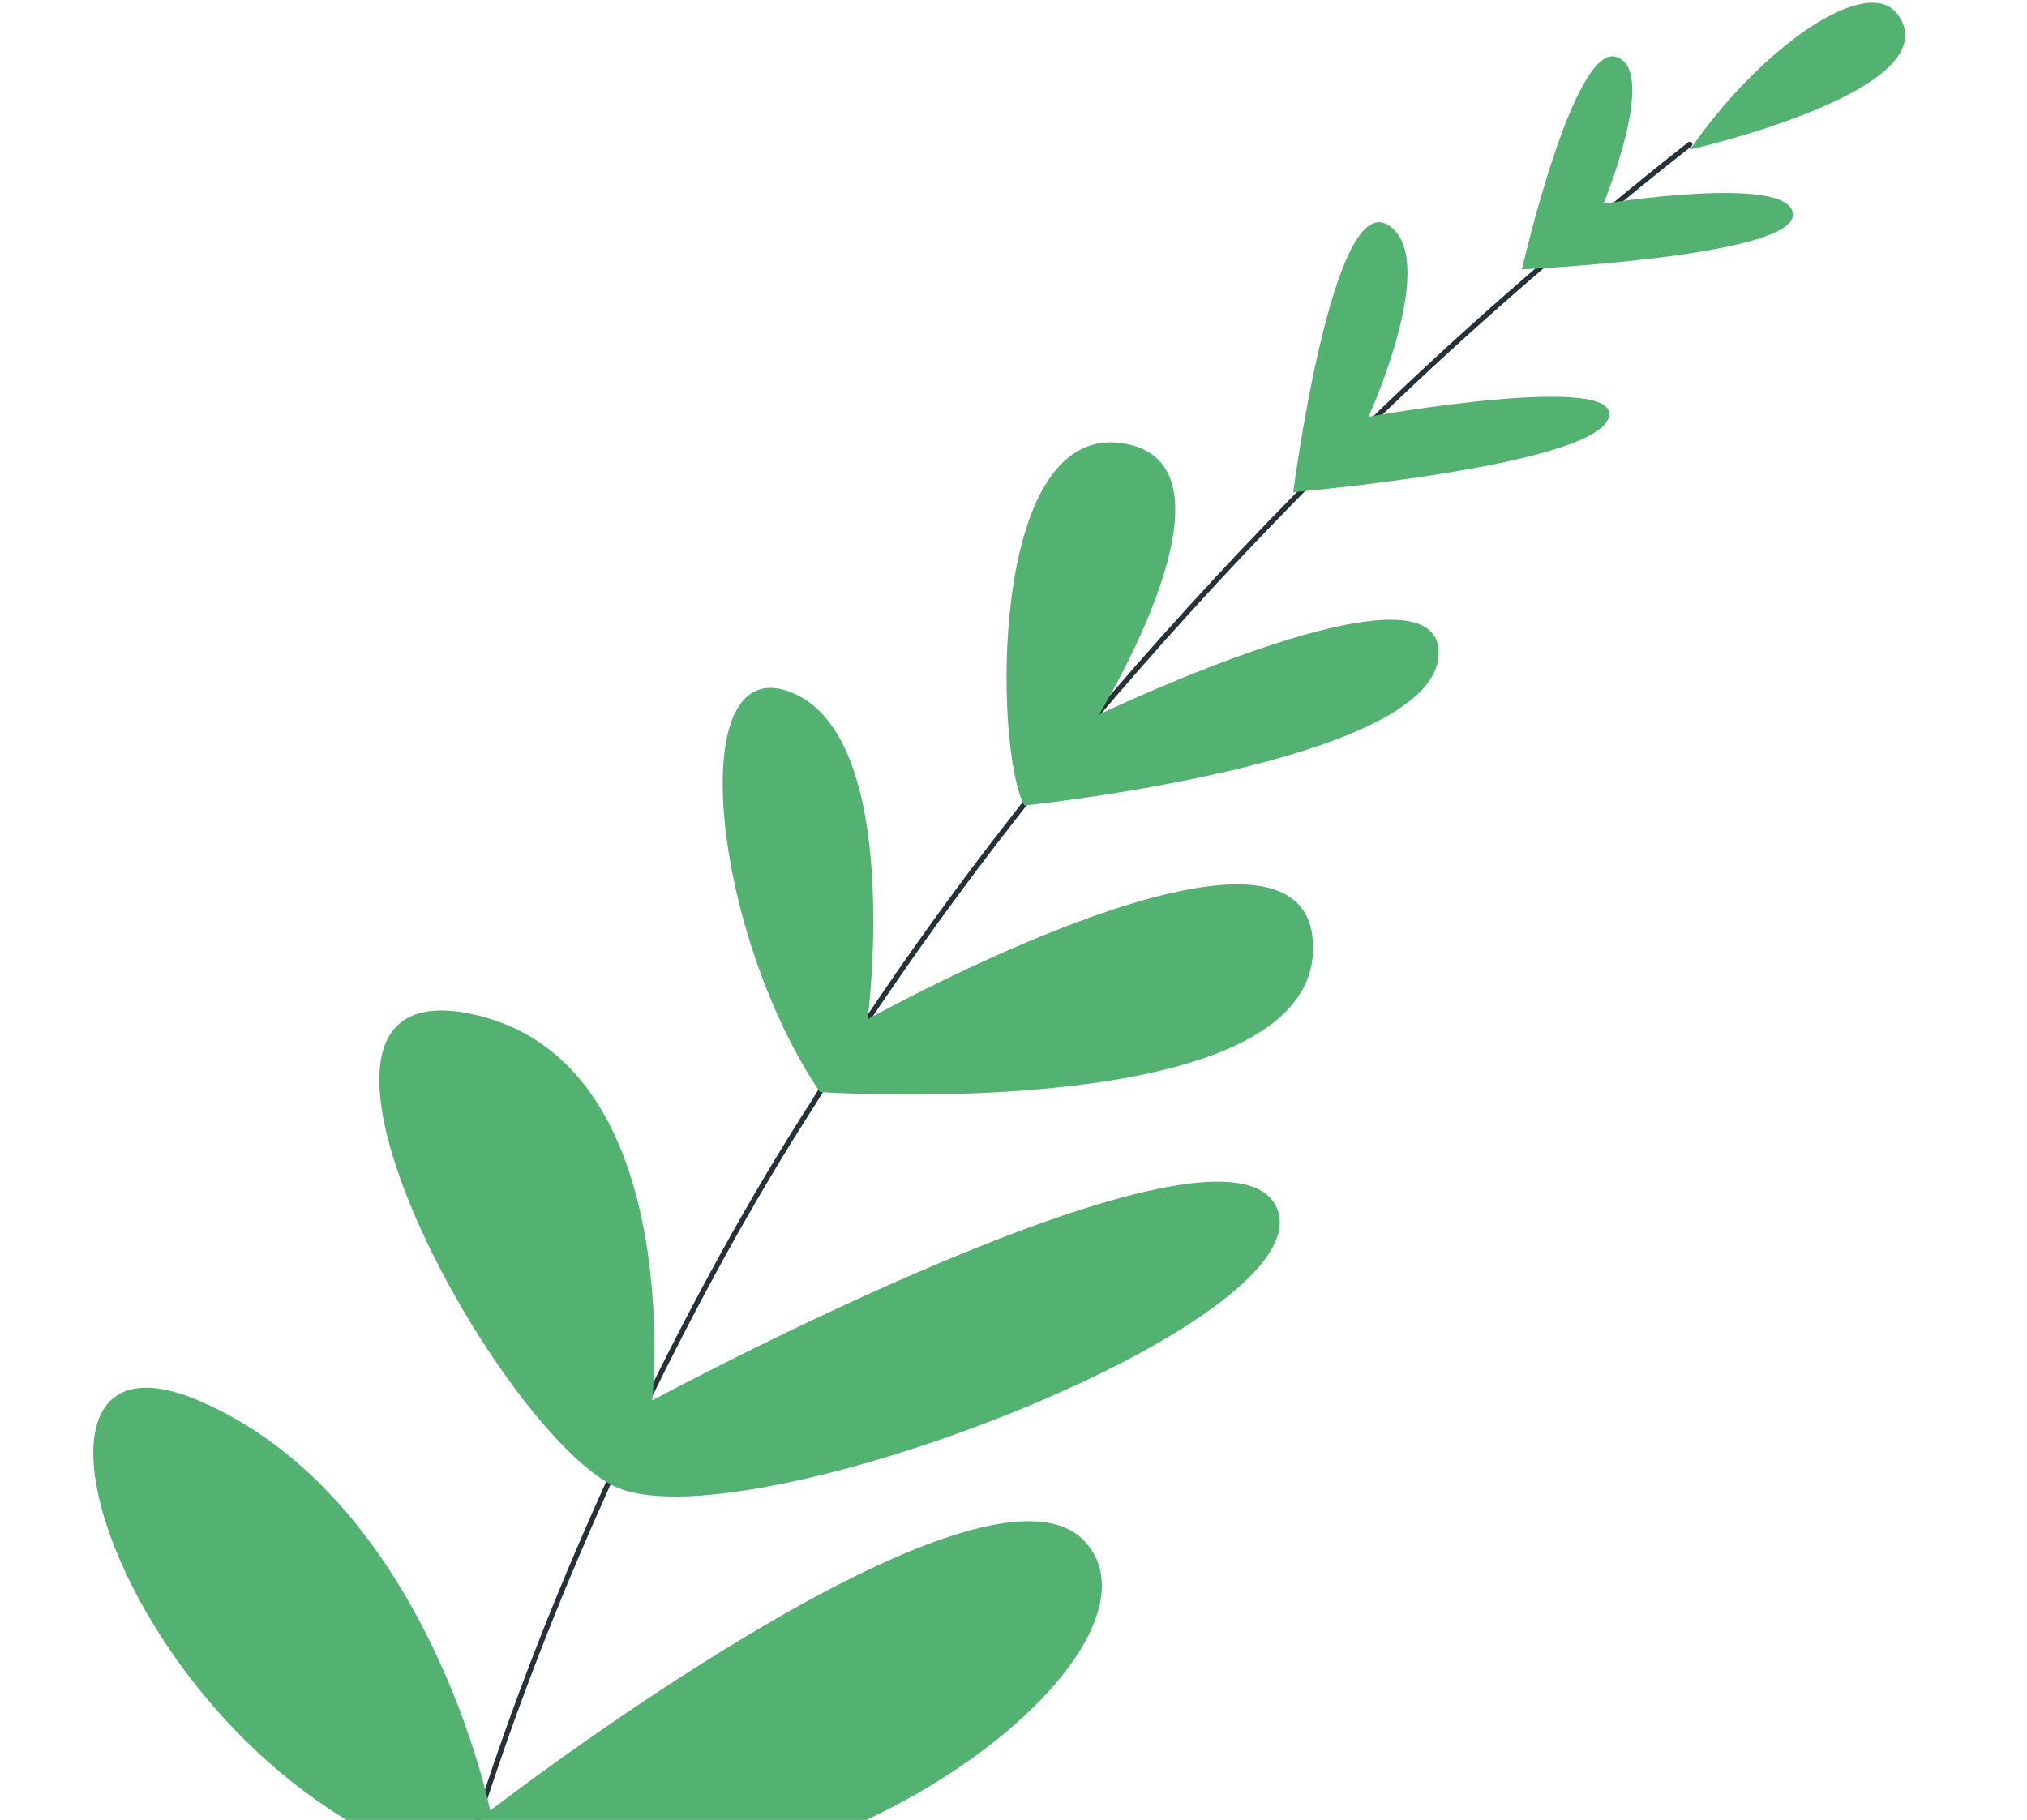 <svg width="392" height="352" viewBox="0 0 392 352" fill="none" xmlns="http://www.w3.org/2000/svg">
<g id="blad1">
<path id="Vector" d="M326.78 27.925C321.508 32.044 316.381 36.206 311.328 40.416C306.276 44.626 300.55 49.404 295.377 53.935C285.023 62.894 275.171 71.907 265.82 80.973C260.607 85.979 255.536 90.974 250.681 96.008C236.431 110.512 223.253 125.101 210.925 139.634C205.785 145.733 200.933 151.865 196.218 157.935C185.537 171.573 175.776 185.149 166.859 198.564C163.625 203.384 160.388 208.153 157.508 212.95C144.622 232.961 134.129 252.603 124.805 271.643C122.038 277.061 119.369 282.89 116.963 288.387C107.24 309.966 99.426 330.318 93.178 349.624C91.878 353.583 90.716 357.48 89.548 361.273C88.962 363.143 88.446 365.009 87.843 366.619" stroke="#263238" stroke-linecap="round" stroke-linejoin="round"/>
<path id="Vector_2" d="M94.798 350.197C94.798 350.197 82.712 289.806 38.412 270.892C-5.888 251.978 26.756 346.69 91.253 362.066C155.749 377.442 229.506 319.902 209.862 298.219C190.219 276.535 94.798 350.197 94.798 350.197Z" fill="#53B172"/>
<path id="Vector_3" d="M126.138 270.857C126.138 270.857 133.007 204.22 90.536 195.996C48.065 187.772 94.817 274.744 118.372 287.255C141.927 299.765 256.944 255.811 246.874 233.537C236.803 211.263 126.138 270.857 126.138 270.857Z" fill="#53B172"/>
<path id="Vector_4" d="M167.794 197.13C167.794 197.13 174.794 143.291 153.392 134.068C131.99 124.846 137.378 179.7 158.55 211.219C158.55 211.219 253.823 217.653 253.94 183.38C254.057 149.106 167.794 197.13 167.794 197.13Z" fill="#53B172"/>
<path id="Vector_5" d="M212.542 138.194C212.542 138.194 242.643 89.193 216.804 85.695C190.964 82.196 192.36 145.624 198.106 155.794C198.106 155.794 276.807 147.667 278.192 126.87C279.577 106.072 212.542 138.194 212.542 138.194Z" fill="#53B172"/>
<path id="Vector_6" d="M264.662 80.598C264.662 80.598 278.872 49.464 268.243 43.417C257.613 37.369 250.096 95.19 250.096 95.19C250.096 95.19 307.501 90.234 311.039 80.953C314.576 71.671 264.662 80.598 264.662 80.598Z" fill="#53B172"/>
<path id="Vector_7" d="M367.141 2.981C361.345 -5.506 340.388 9.234 326.846 28.922C326.846 28.922 377.123 17.503 367.141 2.981Z" fill="#53B172"/>
<path id="Vector_8" d="M310.102 39.393C310.102 39.393 320.807 13.472 312.535 10.99C304.263 8.509 294.32 52.096 294.32 52.096C294.32 52.096 346.568 49.68 346.726 41.594C346.884 33.508 310.102 39.393 310.102 39.393Z" fill="#53B172"/>
</g>
</svg>
